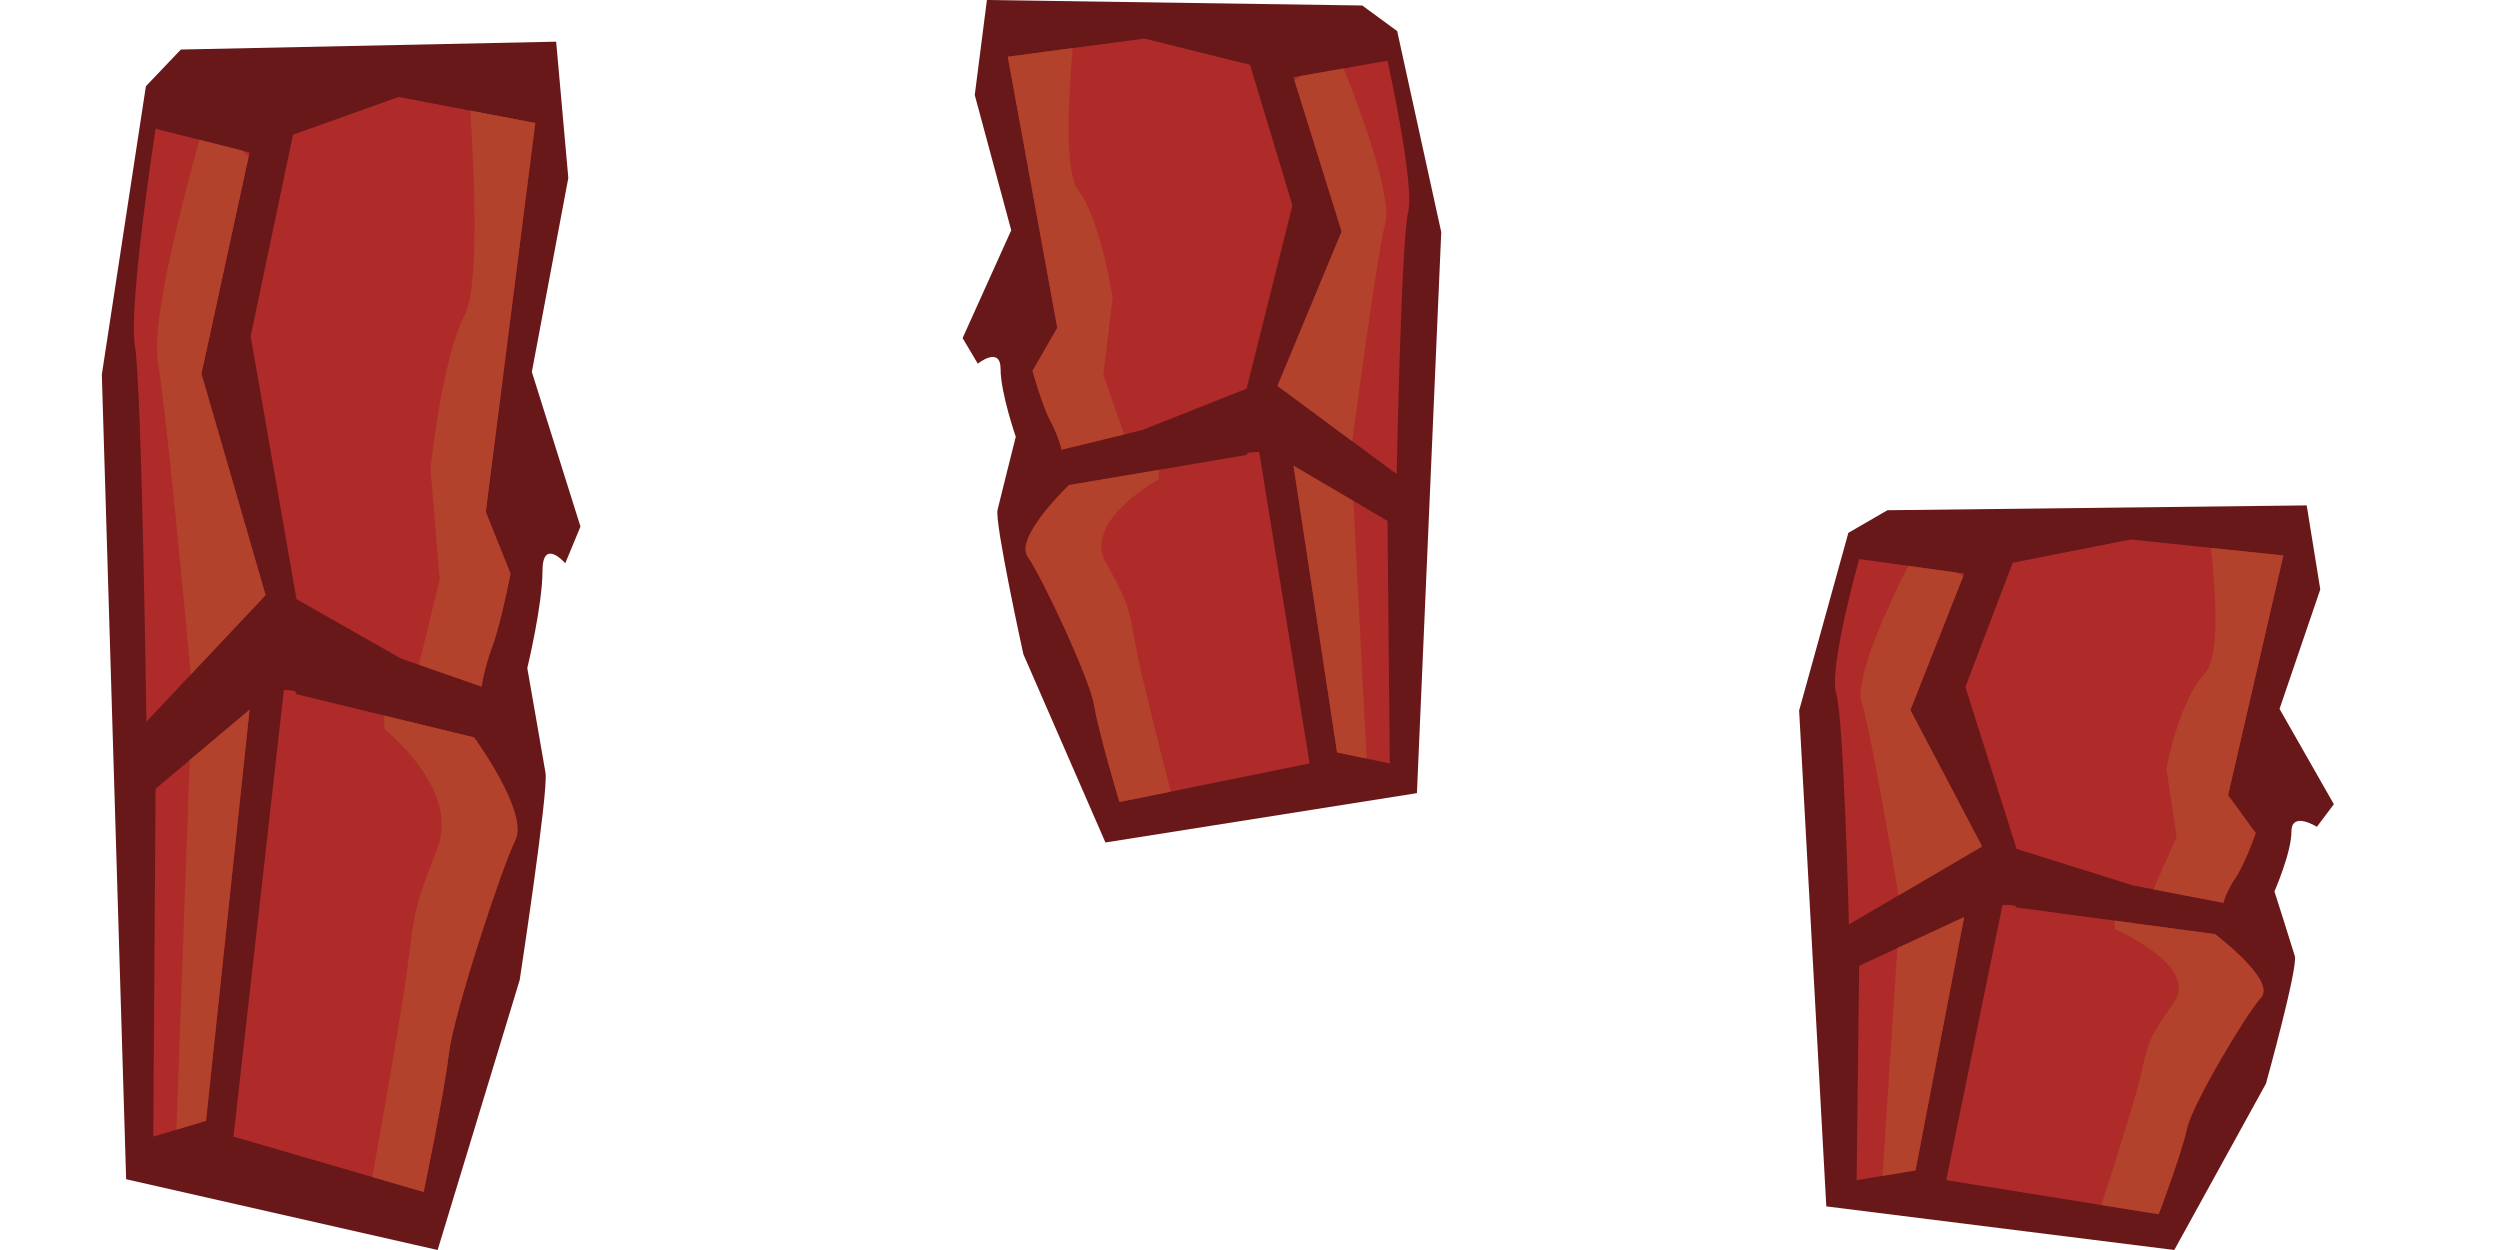 <?xml version="1.0" encoding="utf-8"?>
<!-- Generator: Adobe Illustrator 17.0.0, SVG Export Plug-In . SVG Version: 6.00 Build 0)  -->
<!DOCTYPE svg PUBLIC "-//W3C//DTD SVG 1.1//EN" "http://www.w3.org/Graphics/SVG/1.1/DTD/svg11.dtd">
<svg version="1.1" id="PLANO1" xmlns="http://www.w3.org/2000/svg" xmlns:xlink="http://www.w3.org/1999/xlink" x="0px" y="0px"
	 width="1000px" height="499.999px" viewBox="0 0 1000 499.999" enable-background="new 0 0 1000 499.999" xml:space="preserve">
<g>
	<path fill-rule="evenodd" clip-rule="evenodd" fill="#69181A" d="M227.326,71.188l-14.588,77.584l19.449,61.857l-6.077,14.681
		c0,0-9.118-10.486-9.118,3.144c0,13.631-6.077,38.791-6.077,38.791s6.077,34.599,7.293,41.938
		c1.215,7.338-10.333,82.827-10.333,82.827L175.054,500L50.457,471.692l-9.726-321.87L58.357,34.494l13.981-14.681l150.126-3.144
		L227.326,71.188z"/>
	<path fill-rule="evenodd" clip-rule="evenodd" fill="#AF2B2A" d="M214.098,49.2l-19.796,155.563l9.898,24.663
		c0,0-3.787,19.693-7.165,28.799c-3.38,9.107-4.435,16.39-4.435,16.39l-32.304-11.257l-41.699-23.715L100.264,134.51l16.955-80.628
		l42.213-15.086L214.098,49.2z"/>
	<path fill-rule="evenodd" clip-rule="evenodd" fill="#B2422C" d="M214.098,49.2l-19.796,155.563l9.898,24.663
		c0,0-3.787,19.693-7.165,28.799c-3.38,9.107-4.435,16.39-4.435,16.39l-25.025-8.719l8.307-34.166l-3.666-44.264
		c0,0,4.583-44.266,13.746-61.657c5.365-10.181,4.131-50.148,2.191-81.546L214.098,49.2z"/>
	<path fill-rule="evenodd" clip-rule="evenodd" fill="#AF2B2A" d="M99.811,60.991l-19.248,88.533l25.663,88.531l-47.658,50.589
		c0,0-1.833-134.377-4.583-150.187c-2.75-15.81,8.249-86.953,8.249-86.953L99.811,60.991z"/>
	<path fill-rule="evenodd" clip-rule="evenodd" fill="#AF2B2A" d="M118.14,277.577l71.485,17.39c0,0,21.997,30.037,16.498,41.104
		c-5.499,11.067-24.744,69.561-26.577,85.372c-1.833,15.81-10.082,55.332-10.082,55.332l-76.069-22.134l20.163-178.646
		C113.557,275.996,119.973,275.996,118.14,277.577z"/>
	<polygon fill-rule="evenodd" clip-rule="evenodd" fill="#AF2B2A" points="99.811,283.901 62.235,315.522 61.318,454.642 
		82.396,448.321 	"/>
	<path fill-rule="evenodd" clip-rule="evenodd" fill="#B2422C" d="M153.883,291.806c0,0,30.246,23.712,21.08,47.427
		c-9.165,23.716-9.165,25.301-11.915,47.431c-1.825,14.681-9.29,57.179-14.114,84.139l20.53,5.973c0,0,8.249-39.522,10.082-55.332
		c1.833-15.81,21.078-74.304,26.577-85.372c5.499-11.067-16.498-41.104-16.498-41.104l-36.069-8.775L153.883,291.806z"/>
	<polygon fill-rule="evenodd" clip-rule="evenodd" fill="#B2422C" points="75.892,304.028 70.577,451.866 82.396,448.321 
		99.811,283.901 	"/>
	<path fill-rule="evenodd" clip-rule="evenodd" fill="#B2422C" d="M79.778,55.932c-5.902,21.12-19.515,72.656-16.626,88.85
		c3.143,17.613,10.995,101.411,13.176,125.008l29.898-31.735l-25.663-88.531L99.46,62.611l-2.525-2.348L79.778,55.932z"/>
</g>
<g>
	<path fill-rule="evenodd" clip-rule="evenodd" fill="#69181A" d="M389.902,38.011l14.588,54.095l-19.449,43.128l6.077,10.237
		c0,0,9.118-7.312,9.118,2.192c0,9.503,6.077,27.046,6.077,27.046s-6.077,24.123-7.293,29.241
		c-1.215,5.117,10.333,57.748,10.333,57.748l32.822,75.294l124.597-19.738l9.727-224.416l-17.627-80.411L544.89,2.192L394.764,0
		L389.902,38.011z"/>
	<path fill-rule="evenodd" clip-rule="evenodd" fill="#AF2B2A" d="M403.13,22.682l19.796,108.464l-9.898,17.194
		c0,0,3.787,13.73,7.166,20.08c3.38,6.348,4.435,11.428,4.435,11.428l32.304-7.85l41.699-16.534l18.33-73.302l-16.955-56.217
		l-42.213-10.518L403.13,22.682z"/>
	<path fill-rule="evenodd" clip-rule="evenodd" fill="#B2422C" d="M403.13,22.682l19.796,108.464l-9.898,17.194
		c0,0,3.787,13.73,7.166,20.08c3.38,6.348,4.435,11.428,4.435,11.428l25.026-6.079l-8.307-23.822l3.666-30.862
		c0,0-4.583-30.863-13.745-42.989c-5.365-7.1-4.132-34.965-2.191-56.857L403.13,22.682z"/>
	<path fill-rule="evenodd" clip-rule="evenodd" fill="#AF2B2A" d="M517.418,30.902l19.247,61.728l-25.663,61.726l47.658,35.273
		c0,0,1.833-93.691,4.583-104.715s-8.249-60.626-8.249-60.626L517.418,30.902z"/>
	<path fill-rule="evenodd" clip-rule="evenodd" fill="#AF2B2A" d="M499.088,181.913l-71.485,12.125c0,0-21.997,20.942-16.498,28.658
		c5.499,7.716,24.744,48.501,26.577,59.524c1.833,11.023,10.082,38.578,10.082,38.578l76.069-15.432L503.671,180.81
		C503.671,180.81,497.255,180.81,499.088,181.913z"/>
	<polygon fill-rule="evenodd" clip-rule="evenodd" fill="#AF2B2A" points="517.418,186.322 554.993,208.368 555.91,305.367 
		534.832,300.96 	"/>
	<path fill-rule="evenodd" clip-rule="evenodd" fill="#B2422C" d="M463.345,191.834c0,0-30.246,16.532-21.08,33.068
		c9.165,16.534,9.165,17.64,11.915,33.07c1.825,10.235,9.29,39.867,14.114,58.664l-20.53,4.163c0,0-8.249-27.555-10.082-38.578
		c-1.833-11.023-21.078-51.808-26.577-59.524c-5.5-7.716,16.498-28.658,16.498-28.658l36.068-6.12L463.345,191.834z"/>
	<polygon fill-rule="evenodd" clip-rule="evenodd" fill="#B2422C" points="541.336,200.354 546.651,303.432 534.832,300.96 
		517.418,186.322 	"/>
	<path fill-rule="evenodd" clip-rule="evenodd" fill="#B2422C" d="M537.45,27.375c5.902,14.725,19.516,50.658,16.627,61.948
		c-3.143,12.281-10.995,70.707-13.177,87.159l-29.898-22.127l25.663-61.726l-18.896-60.598l2.525-1.637L537.45,27.375z"/>
</g>
<g>
	<path fill-rule="evenodd" clip-rule="evenodd" fill="#69181A" d="M928.114,235.753l-16.297,47.81l21.728,38.118l-6.789,9.047
		c0,0-10.186-6.462-10.186,1.937c0,8.4-6.789,23.904-6.789,23.904s6.789,21.321,8.147,25.844
		c1.358,4.523-11.545,51.039-11.545,51.039L869.717,500l-139.199-17.444L719.651,284.21l19.691-71.068l15.62-9.047l167.718-1.937
		L928.114,235.753z"/>
	<path fill-rule="evenodd" clip-rule="evenodd" fill="#AF2B2A" d="M913.335,222.205l-22.115,95.862l11.056,15.197
		c0,0-4.231,12.136-8.005,17.747c-3.776,5.612-4.955,10.101-4.955,10.101l-36.09-6.938l-46.585-14.614l-20.479-64.786l18.941-49.686
		l47.161-9.296L913.335,222.205z"/>
	<path fill-rule="evenodd" clip-rule="evenodd" fill="#B2422C" d="M913.335,222.205l-22.115,95.862l11.056,15.197
		c0,0-4.231,12.136-8.005,17.747c-3.776,5.612-4.955,10.101-4.955,10.101l-27.958-5.373l9.28-21.054l-4.096-27.278
		c0,0,5.12-27.278,15.358-37.994c5.992-6.274,4.616-30.903,2.448-50.251L913.335,222.205z"/>
	<path fill-rule="evenodd" clip-rule="evenodd" fill="#AF2B2A" d="M785.655,229.471l-21.503,54.556l28.671,54.555l-53.243,31.174
		c0,0-2.048-82.806-5.12-92.549c-3.072-9.743,9.216-53.584,9.216-53.584L785.655,229.471z"/>
	<path fill-rule="evenodd" clip-rule="evenodd" fill="#AF2B2A" d="M806.132,362.937l79.863,10.716c0,0,24.576,18.509,18.431,25.328
		c-6.143,6.821-27.644,42.866-29.692,52.609c-2.048,9.743-11.263,34.098-11.263,34.098l-84.983-13.64l22.524-110.086
		C801.012,361.963,808.18,361.963,806.132,362.937z"/>
	<polygon fill-rule="evenodd" clip-rule="evenodd" fill="#AF2B2A" points="785.655,366.834 743.676,386.319 742.652,472.049 
		766.2,468.154 	"/>
	<path fill-rule="evenodd" clip-rule="evenodd" fill="#B2422C" d="M846.064,371.706c0,0,33.791,14.612,23.55,29.226
		c-10.239,14.614-10.239,15.59-13.311,29.229c-2.039,9.046-10.378,35.235-15.768,51.848l22.936,3.68c0,0,9.215-24.355,11.263-34.098
		c2.048-9.743,23.549-45.788,29.692-52.609c6.144-6.82-18.431-25.328-18.431-25.328l-40.296-5.408L846.064,371.706z"/>
	<polygon fill-rule="evenodd" clip-rule="evenodd" fill="#B2422C" points="758.933,379.237 752.996,470.339 766.2,468.154 
		785.655,366.834 	"/>
	<path fill-rule="evenodd" clip-rule="evenodd" fill="#B2422C" d="M763.274,226.353c-6.594,13.014-21.802,44.772-18.574,54.751
		c3.51,10.855,12.283,62.494,14.72,77.034l33.403-19.556l-28.671-54.555l21.111-53.559l-2.822-1.447L763.274,226.353z"/>
</g>
</svg>
